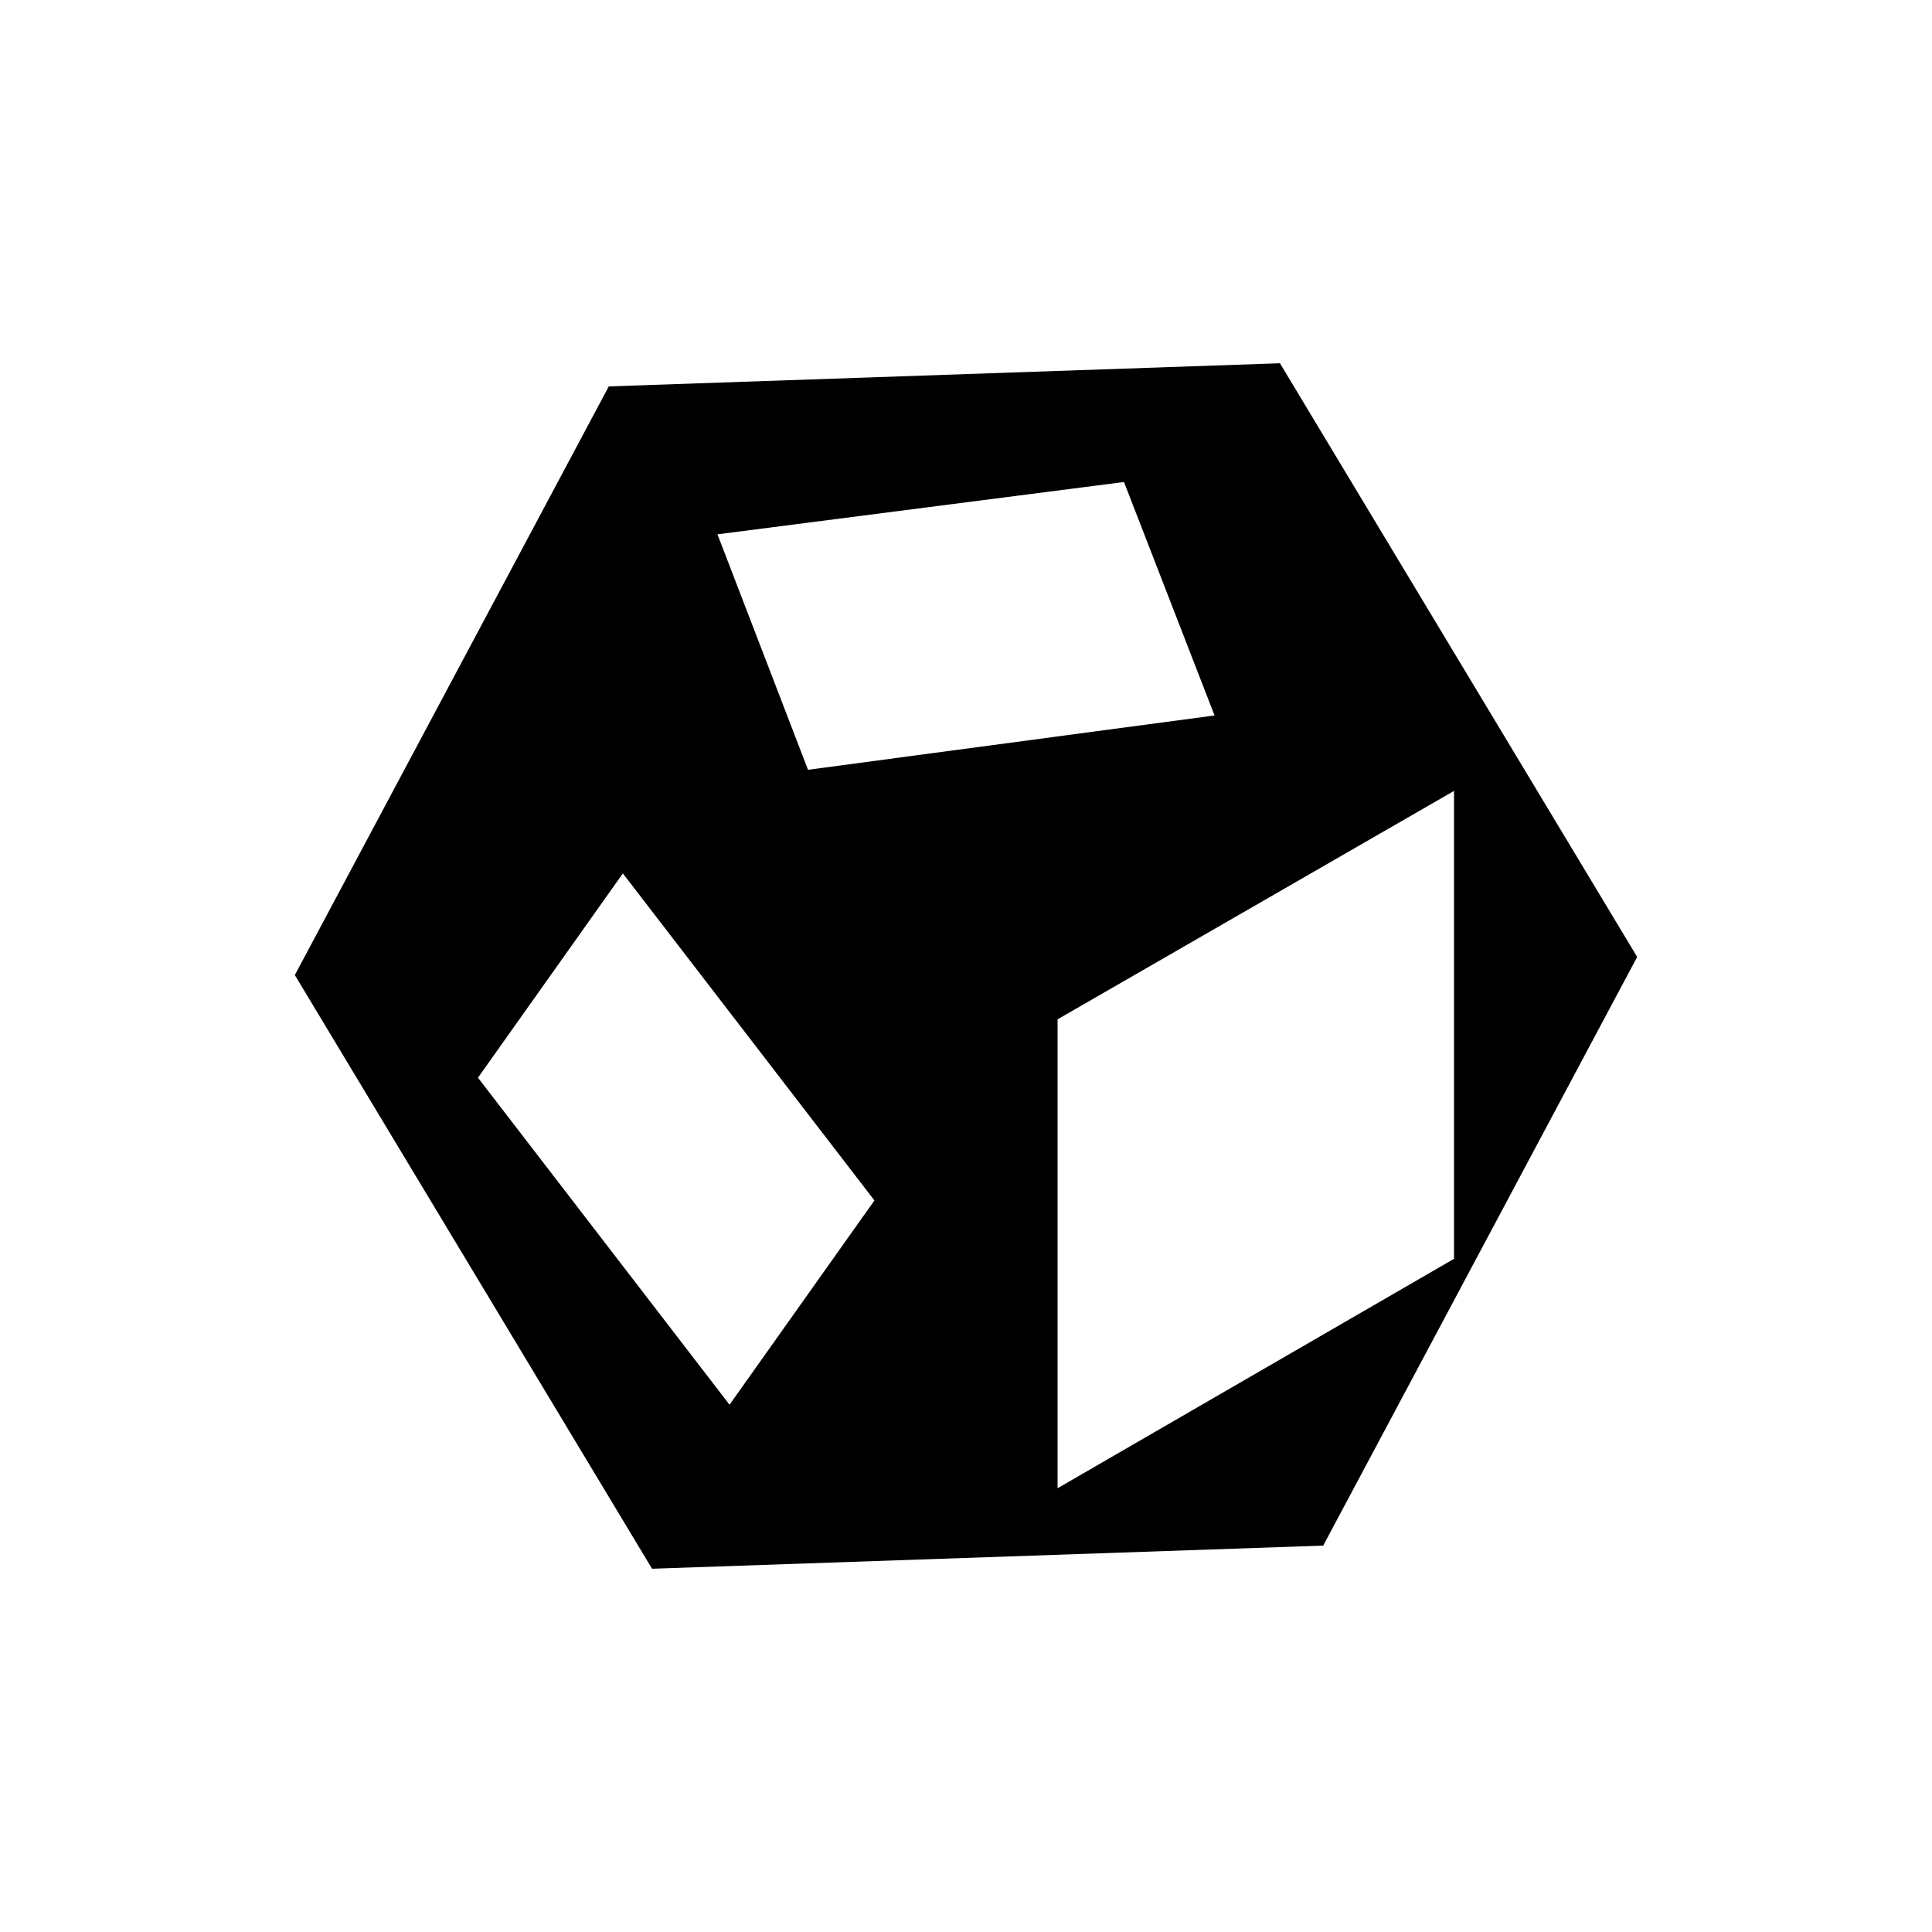 <svg xmlns="http://www.w3.org/2000/svg" height="20" viewBox="0 96 960 960" width="20"><path d="m362.5 794 72-101.5-125-162.5-72 101.5 125 162.5Zm163 41.5 197-114V489l-197 113.5v233Zm-124-357 202-27-45-116-202 26 45 117Zm-77.5 397-177.5-295 156-292.5L636 276.5l177.5 295-156 292.5L324 875.5ZM480 576Z"/></svg>